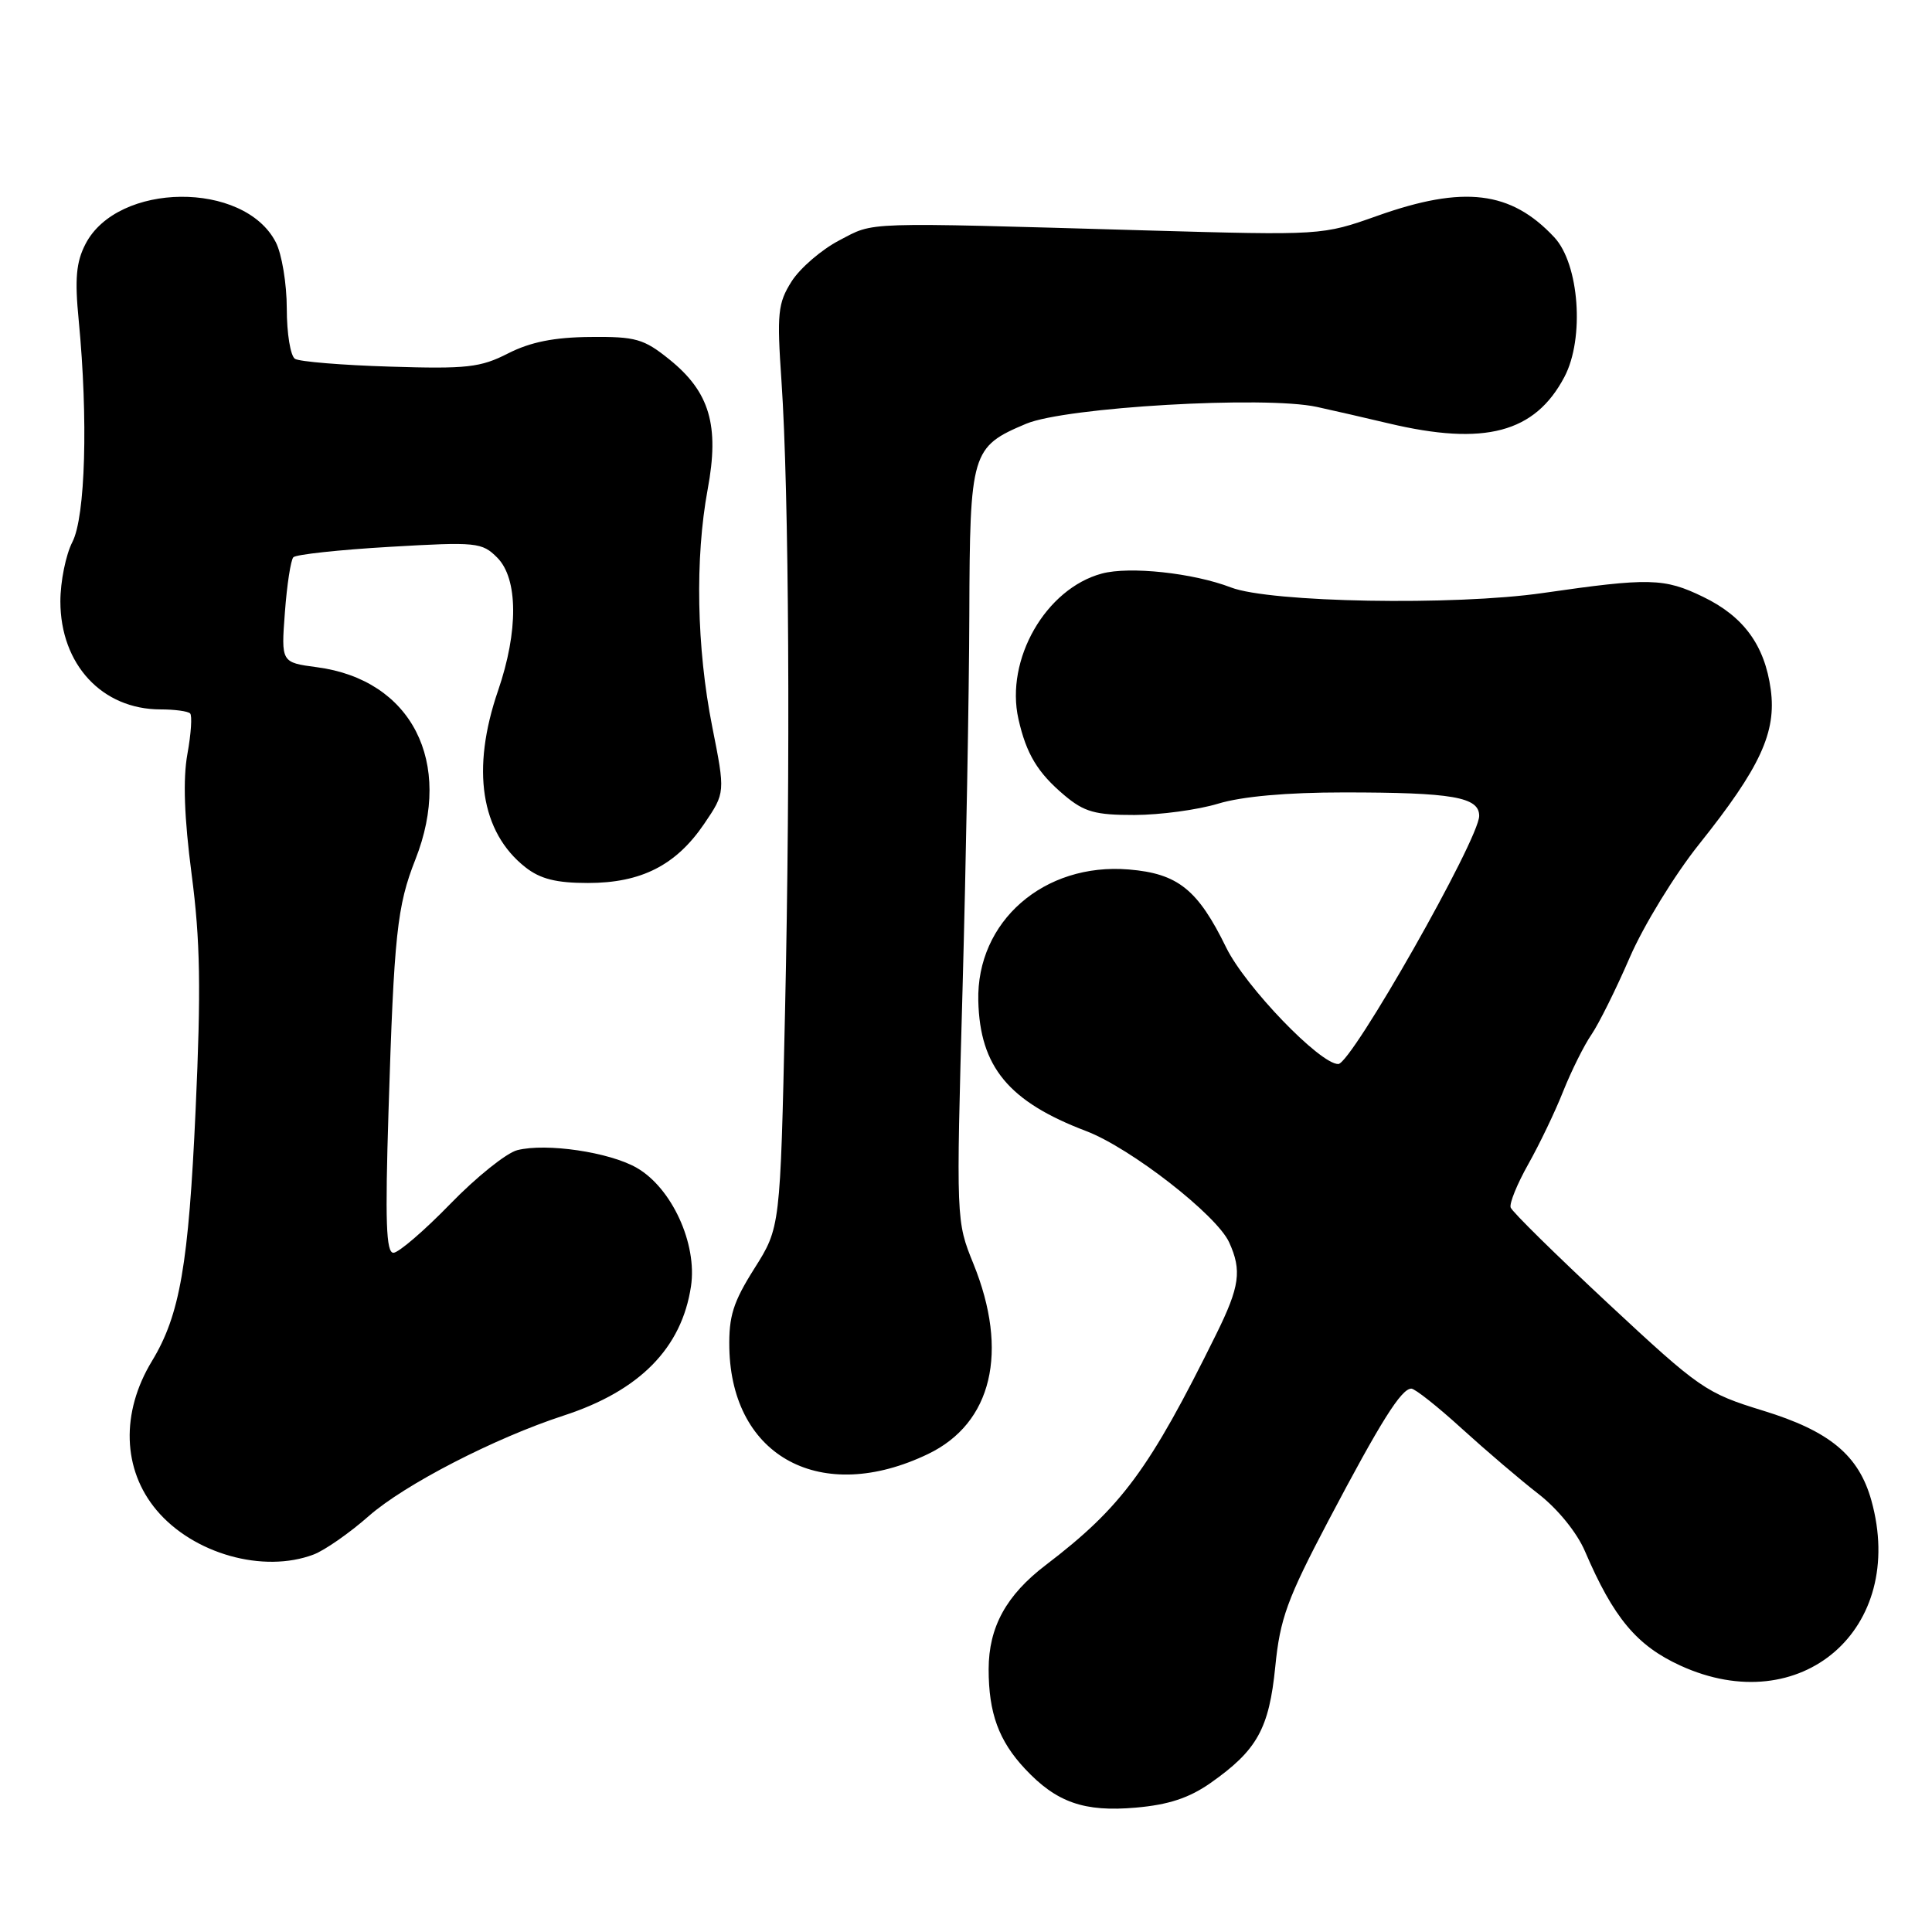 <?xml version="1.0" encoding="UTF-8" standalone="no"?>
<!DOCTYPE svg PUBLIC "-//W3C//DTD SVG 1.1//EN" "http://www.w3.org/Graphics/SVG/1.1/DTD/svg11.dtd" >
<svg xmlns="http://www.w3.org/2000/svg" xmlns:xlink="http://www.w3.org/1999/xlink" version="1.1" viewBox="0 0 256 256">
 <g >
 <path fill="currentColor"
d=" M 160.41 236.25 C 166.58 231.91 168.16 229.06 168.98 220.85 C 169.61 214.48 170.55 211.89 176.02 201.50 C 182.95 188.35 185.68 184.00 187.01 184.00 C 187.49 184.00 190.50 186.38 193.69 189.29 C 196.89 192.20 201.46 196.10 203.86 197.96 C 206.41 199.94 208.97 203.09 210.02 205.56 C 213.80 214.37 216.87 218.05 222.66 220.70 C 238.63 228.01 252.70 215.85 247.97 198.83 C 246.30 192.83 242.45 189.63 233.62 186.92 C 226.04 184.59 225.24 184.04 213.12 172.75 C 206.18 166.28 200.35 160.55 200.17 160.00 C 199.98 159.45 201.04 156.86 202.51 154.25 C 203.98 151.64 206.07 147.29 207.14 144.58 C 208.22 141.88 209.90 138.50 210.88 137.08 C 211.85 135.66 214.14 131.06 215.96 126.85 C 217.78 122.65 221.91 115.90 225.15 111.85 C 233.25 101.70 235.41 97.03 234.63 91.34 C 233.83 85.50 231.04 81.68 225.68 79.09 C 220.51 76.58 218.55 76.54 204.42 78.58 C 192.73 80.27 168.30 79.84 163.11 77.84 C 158.12 75.92 149.68 75.01 146.00 76.00 C 138.56 78.00 133.17 87.40 134.95 95.28 C 135.99 99.91 137.50 102.40 141.05 105.39 C 143.67 107.59 145.12 108.00 150.33 107.99 C 153.72 107.98 158.71 107.31 161.41 106.49 C 164.56 105.53 170.52 105.00 178.03 105.00 C 192.48 105.00 196.00 105.61 196.00 108.11 C 196.00 111.18 179.08 140.97 177.33 140.99 C 174.90 141.01 165.02 130.74 162.48 125.56 C 158.72 117.87 156.09 115.75 149.57 115.21 C 138.33 114.28 129.37 122.10 129.63 132.62 C 129.84 141.37 133.66 145.98 143.94 149.88 C 149.81 152.12 161.22 160.99 162.87 164.62 C 164.57 168.35 164.27 170.48 161.17 176.76 C 152.30 194.72 148.62 199.71 138.59 207.36 C 133.33 211.36 131.01 215.60 131.00 221.18 C 131.00 226.99 132.34 230.66 135.81 234.37 C 139.99 238.84 143.65 240.12 150.50 239.52 C 154.85 239.14 157.57 238.24 160.41 236.25 Z  M 41.56 205.98 C 43.03 205.42 46.32 203.13 48.86 200.89 C 53.62 196.70 65.58 190.54 74.69 187.57 C 84.76 184.29 90.33 178.63 91.56 170.44 C 92.41 164.80 89.01 157.39 84.35 154.73 C 80.73 152.66 72.40 151.43 68.55 152.40 C 67.12 152.76 63.11 155.97 59.66 159.53 C 56.20 163.09 52.81 166.00 52.13 166.00 C 51.16 166.00 51.02 161.83 51.48 147.25 C 52.21 123.81 52.61 120.05 55.04 113.89 C 60.13 100.99 54.54 90.07 42.00 88.41 C 37.25 87.78 37.25 87.78 37.75 81.14 C 38.02 77.49 38.53 74.20 38.87 73.84 C 39.22 73.47 44.96 72.85 51.63 72.46 C 63.15 71.79 63.86 71.86 65.88 73.88 C 68.66 76.66 68.70 83.64 66.00 91.50 C 62.41 101.93 63.70 110.26 69.61 114.91 C 71.59 116.47 73.70 117.00 77.90 117.00 C 84.97 117.00 89.58 114.65 93.31 109.16 C 96.11 105.03 96.11 105.03 94.37 96.27 C 92.30 85.82 92.08 73.98 93.77 64.84 C 95.35 56.36 94.04 51.94 88.71 47.64 C 85.30 44.89 84.24 44.59 78.21 44.65 C 73.44 44.69 70.29 45.32 67.34 46.82 C 63.67 48.70 61.86 48.90 51.68 48.58 C 45.35 48.39 39.68 47.92 39.09 47.55 C 38.49 47.18 38.00 44.19 38.00 40.89 C 38.00 37.60 37.34 33.63 36.54 32.09 C 32.34 23.95 15.58 24.11 11.33 32.33 C 10.09 34.72 9.89 36.95 10.43 42.45 C 11.69 55.53 11.32 68.47 9.59 71.82 C 8.72 73.51 8.00 77.06 8.00 79.70 C 8.01 88.05 13.53 94.00 21.28 94.00 C 23.14 94.00 24.90 94.24 25.19 94.53 C 25.48 94.81 25.32 97.24 24.83 99.92 C 24.23 103.24 24.41 108.32 25.39 115.84 C 26.54 124.61 26.65 131.03 25.92 147.05 C 24.99 167.57 23.84 174.24 20.14 180.34 C 15.99 187.17 16.22 194.73 20.75 200.11 C 25.61 205.89 34.89 208.51 41.56 205.98 Z  M 122.98 192.66 C 131.46 188.58 133.71 179.11 128.98 167.45 C 126.69 161.80 126.69 161.76 127.54 131.15 C 128.00 114.29 128.41 91.95 128.44 81.50 C 128.51 59.88 128.71 59.21 135.97 56.15 C 141.21 53.95 167.63 52.42 174.50 53.92 C 176.70 54.40 180.97 55.38 184.00 56.10 C 196.73 59.12 203.40 57.35 207.30 49.93 C 209.98 44.84 209.26 34.98 205.95 31.44 C 200.21 25.29 193.95 24.53 182.50 28.60 C 175.19 31.19 175.19 31.19 151.84 30.53 C 113.76 29.44 115.97 29.37 111.21 31.85 C 108.85 33.08 106.01 35.53 104.89 37.29 C 103.07 40.18 102.93 41.49 103.55 50.50 C 104.55 65.07 104.75 101.33 104.02 134.08 C 103.39 162.65 103.39 162.65 99.96 168.08 C 97.14 172.55 96.56 174.40 96.64 178.64 C 96.95 193.10 108.87 199.45 122.98 192.66 Z "/>
</g>
</svg>